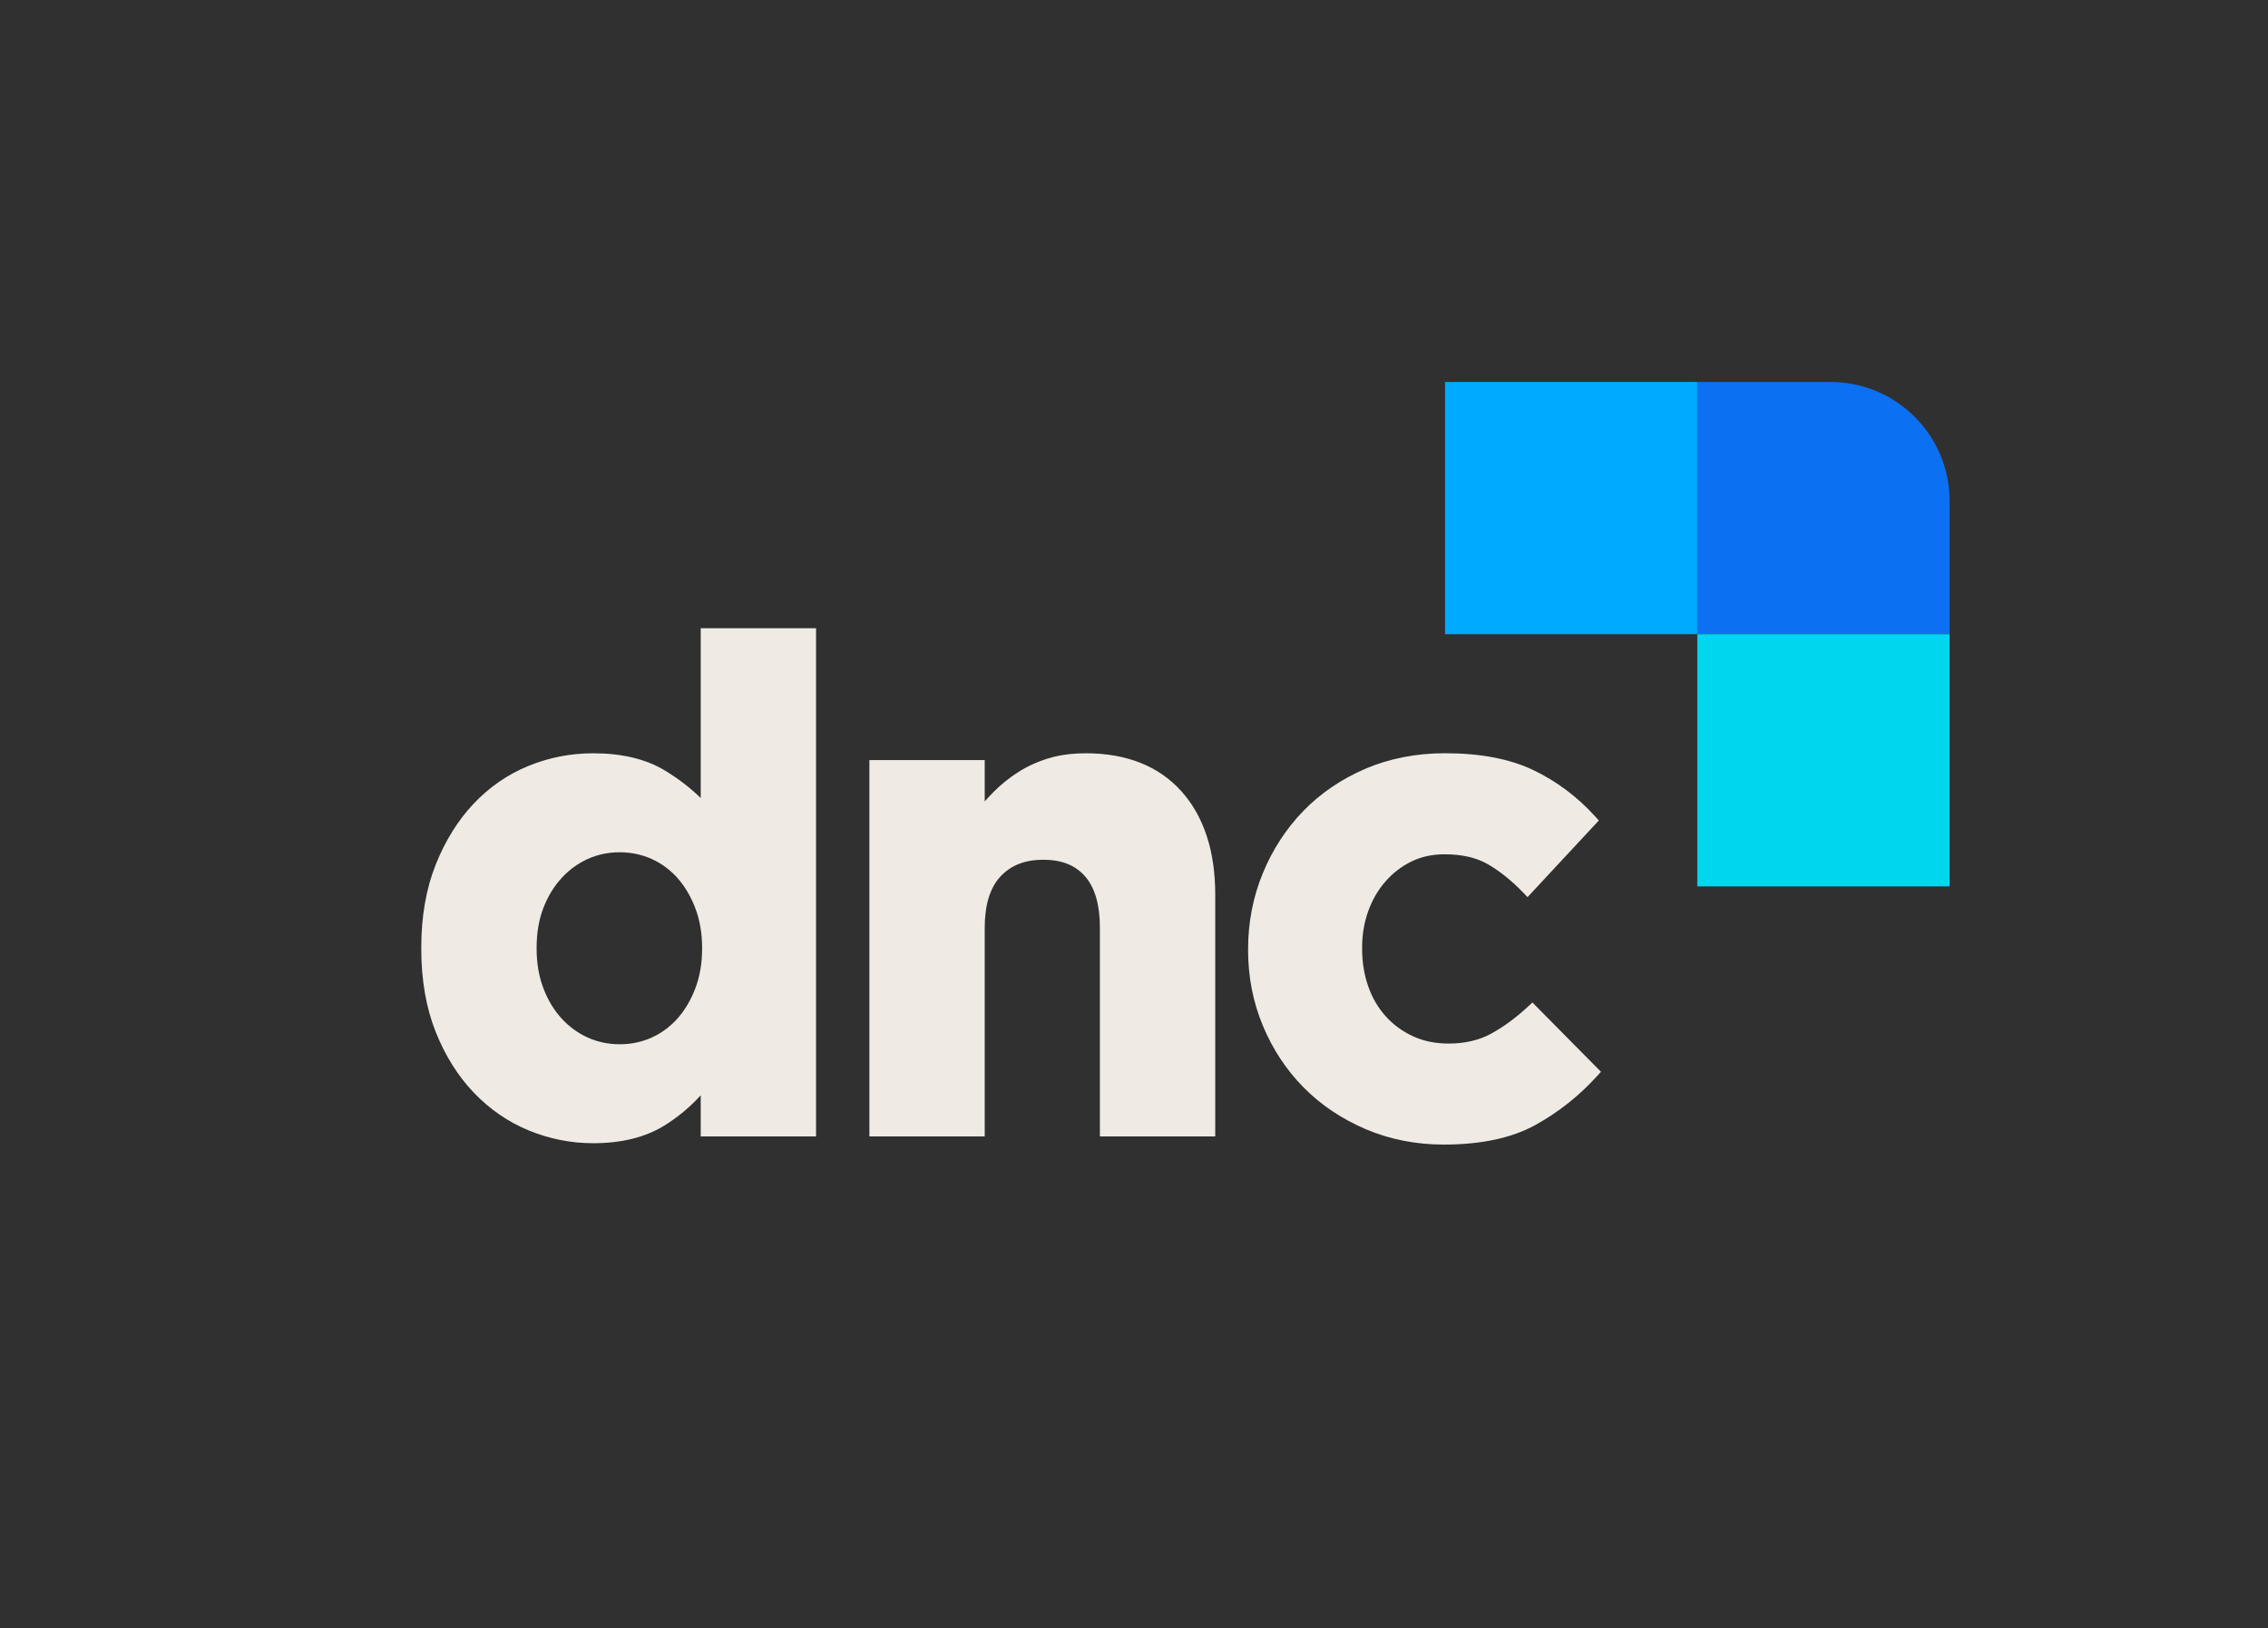 <svg xmlns="http://www.w3.org/2000/svg" width="926" height="665" viewBox="0 0 926 665" fill="none"><rect width="926" height="665" fill="#303030"></rect><path d="M286.106 325.922C281.831 321.734 276.89 317.938 271.352 314.602C263.682 309.984 253.869 307.636 242.188 307.636C233.02 307.636 224.117 309.378 215.723 312.812C207.299 316.255 199.776 321.451 193.358 328.25C186.969 335.02 181.754 343.405 177.87 353.179C173.976 362.953 172 374.331 172 386.981V387.539C172 400.199 173.976 411.567 177.86 421.341C181.744 431.125 187.008 439.519 193.495 446.279C199.991 453.069 207.563 458.255 215.987 461.708C224.381 465.142 233.196 466.884 242.178 466.884C253.683 466.884 263.408 464.487 271.088 459.771C276.665 456.337 281.694 452.159 286.096 447.297V464.105H333.185V256.556H286.096V325.922H286.106ZM283.905 370.946C285.734 375.769 286.664 381.16 286.664 386.991V387.549C286.664 393.38 285.734 398.77 283.905 403.594C282.075 408.407 279.62 412.575 276.596 415.97C273.603 419.326 270.051 421.948 266.04 423.748C262.029 425.548 257.655 426.468 253.028 426.468C248.4 426.468 244.017 425.558 240.006 423.748C235.975 421.938 232.375 419.306 229.283 415.941C226.182 412.555 223.677 408.397 221.857 403.594C220.028 398.77 219.098 393.38 219.098 387.549V386.991C219.098 380.994 220.028 375.554 221.847 370.819C223.667 366.103 226.172 361.984 229.283 358.589C232.375 355.214 235.975 352.592 240.006 350.782C244.017 348.972 248.4 348.062 253.018 348.062C257.636 348.062 262.019 348.982 266.03 350.782C270.051 352.592 273.603 355.204 276.587 358.56C279.62 361.964 282.075 366.122 283.905 370.936V370.946Z" fill="#EFEBE4"></path><path d="M443.189 307.646C437.602 307.646 432.505 308.34 428.034 309.71C423.573 311.08 419.454 312.958 415.775 315.297C412.116 317.625 408.751 320.325 405.776 323.319C404.495 324.611 403.252 325.941 402.049 327.301V310.415H354.96V464.115H402.049V378.861C402.049 369.576 404.211 362.542 408.477 357.953C412.752 353.355 418.485 351.114 425.98 351.114C433.474 351.114 439.021 353.335 443.023 357.894C447.044 362.483 449.079 369.537 449.079 378.851V464.105H496.167V365.32C496.167 347.573 491.52 333.386 482.353 323.153C473.117 312.851 459.938 307.626 443.189 307.626V307.646Z" fill="#EFEBE4"></path><path d="M625.675 409.405L623.934 411.019C618.924 415.676 613.808 419.433 608.74 422.182C603.858 424.843 598.036 426.184 591.442 426.184C586.081 426.184 581.189 425.186 576.914 423.209C572.619 421.233 568.872 418.494 565.77 415.05C562.669 411.606 560.262 407.497 558.628 402.82C556.975 398.115 556.133 392.968 556.133 387.529V386.971C556.133 381.717 556.975 376.718 558.628 372.11C560.272 367.521 562.639 363.441 565.663 359.988C568.666 356.554 572.237 353.805 576.278 351.828C580.269 349.872 584.819 348.883 589.779 348.883C596.882 348.883 602.87 350.263 607.566 352.993C612.438 355.83 617.251 359.704 621.889 364.518L623.679 366.377L652.786 335.079L651.279 333.416C644.059 325.442 635.586 319.083 626.086 314.524C616.537 309.945 604.415 307.616 590.043 307.616C578.293 307.616 567.375 309.739 557.572 313.917C547.778 318.104 539.247 323.886 532.212 331.117C525.178 338.347 519.582 346.917 515.6 356.603C511.608 366.298 509.583 376.698 509.583 387.519V388.077C509.583 398.907 511.608 409.258 515.6 418.866C519.592 428.463 525.178 436.946 532.222 444.078C539.266 451.22 547.798 456.953 557.572 461.131C567.365 465.318 578.107 467.441 589.486 467.441C604.631 467.441 617.173 464.77 626.761 459.507C636.212 454.312 644.743 447.551 652.101 439.431L653.656 437.719L625.656 409.395L625.675 409.405Z" fill="#EFEBE4"></path><path d="M692.988 156H589.986V259.002H692.988V156Z" fill="#00ABFF"></path><path d="M692.988 156H747.424C774.231 156 795.999 177.768 795.999 204.576V259.011H692.998V156H692.988Z" fill="#0C70F2"></path><path d="M795.99 259.002H692.988V362.004H795.99V259.002Z" fill="#00D7EE"></path></svg>